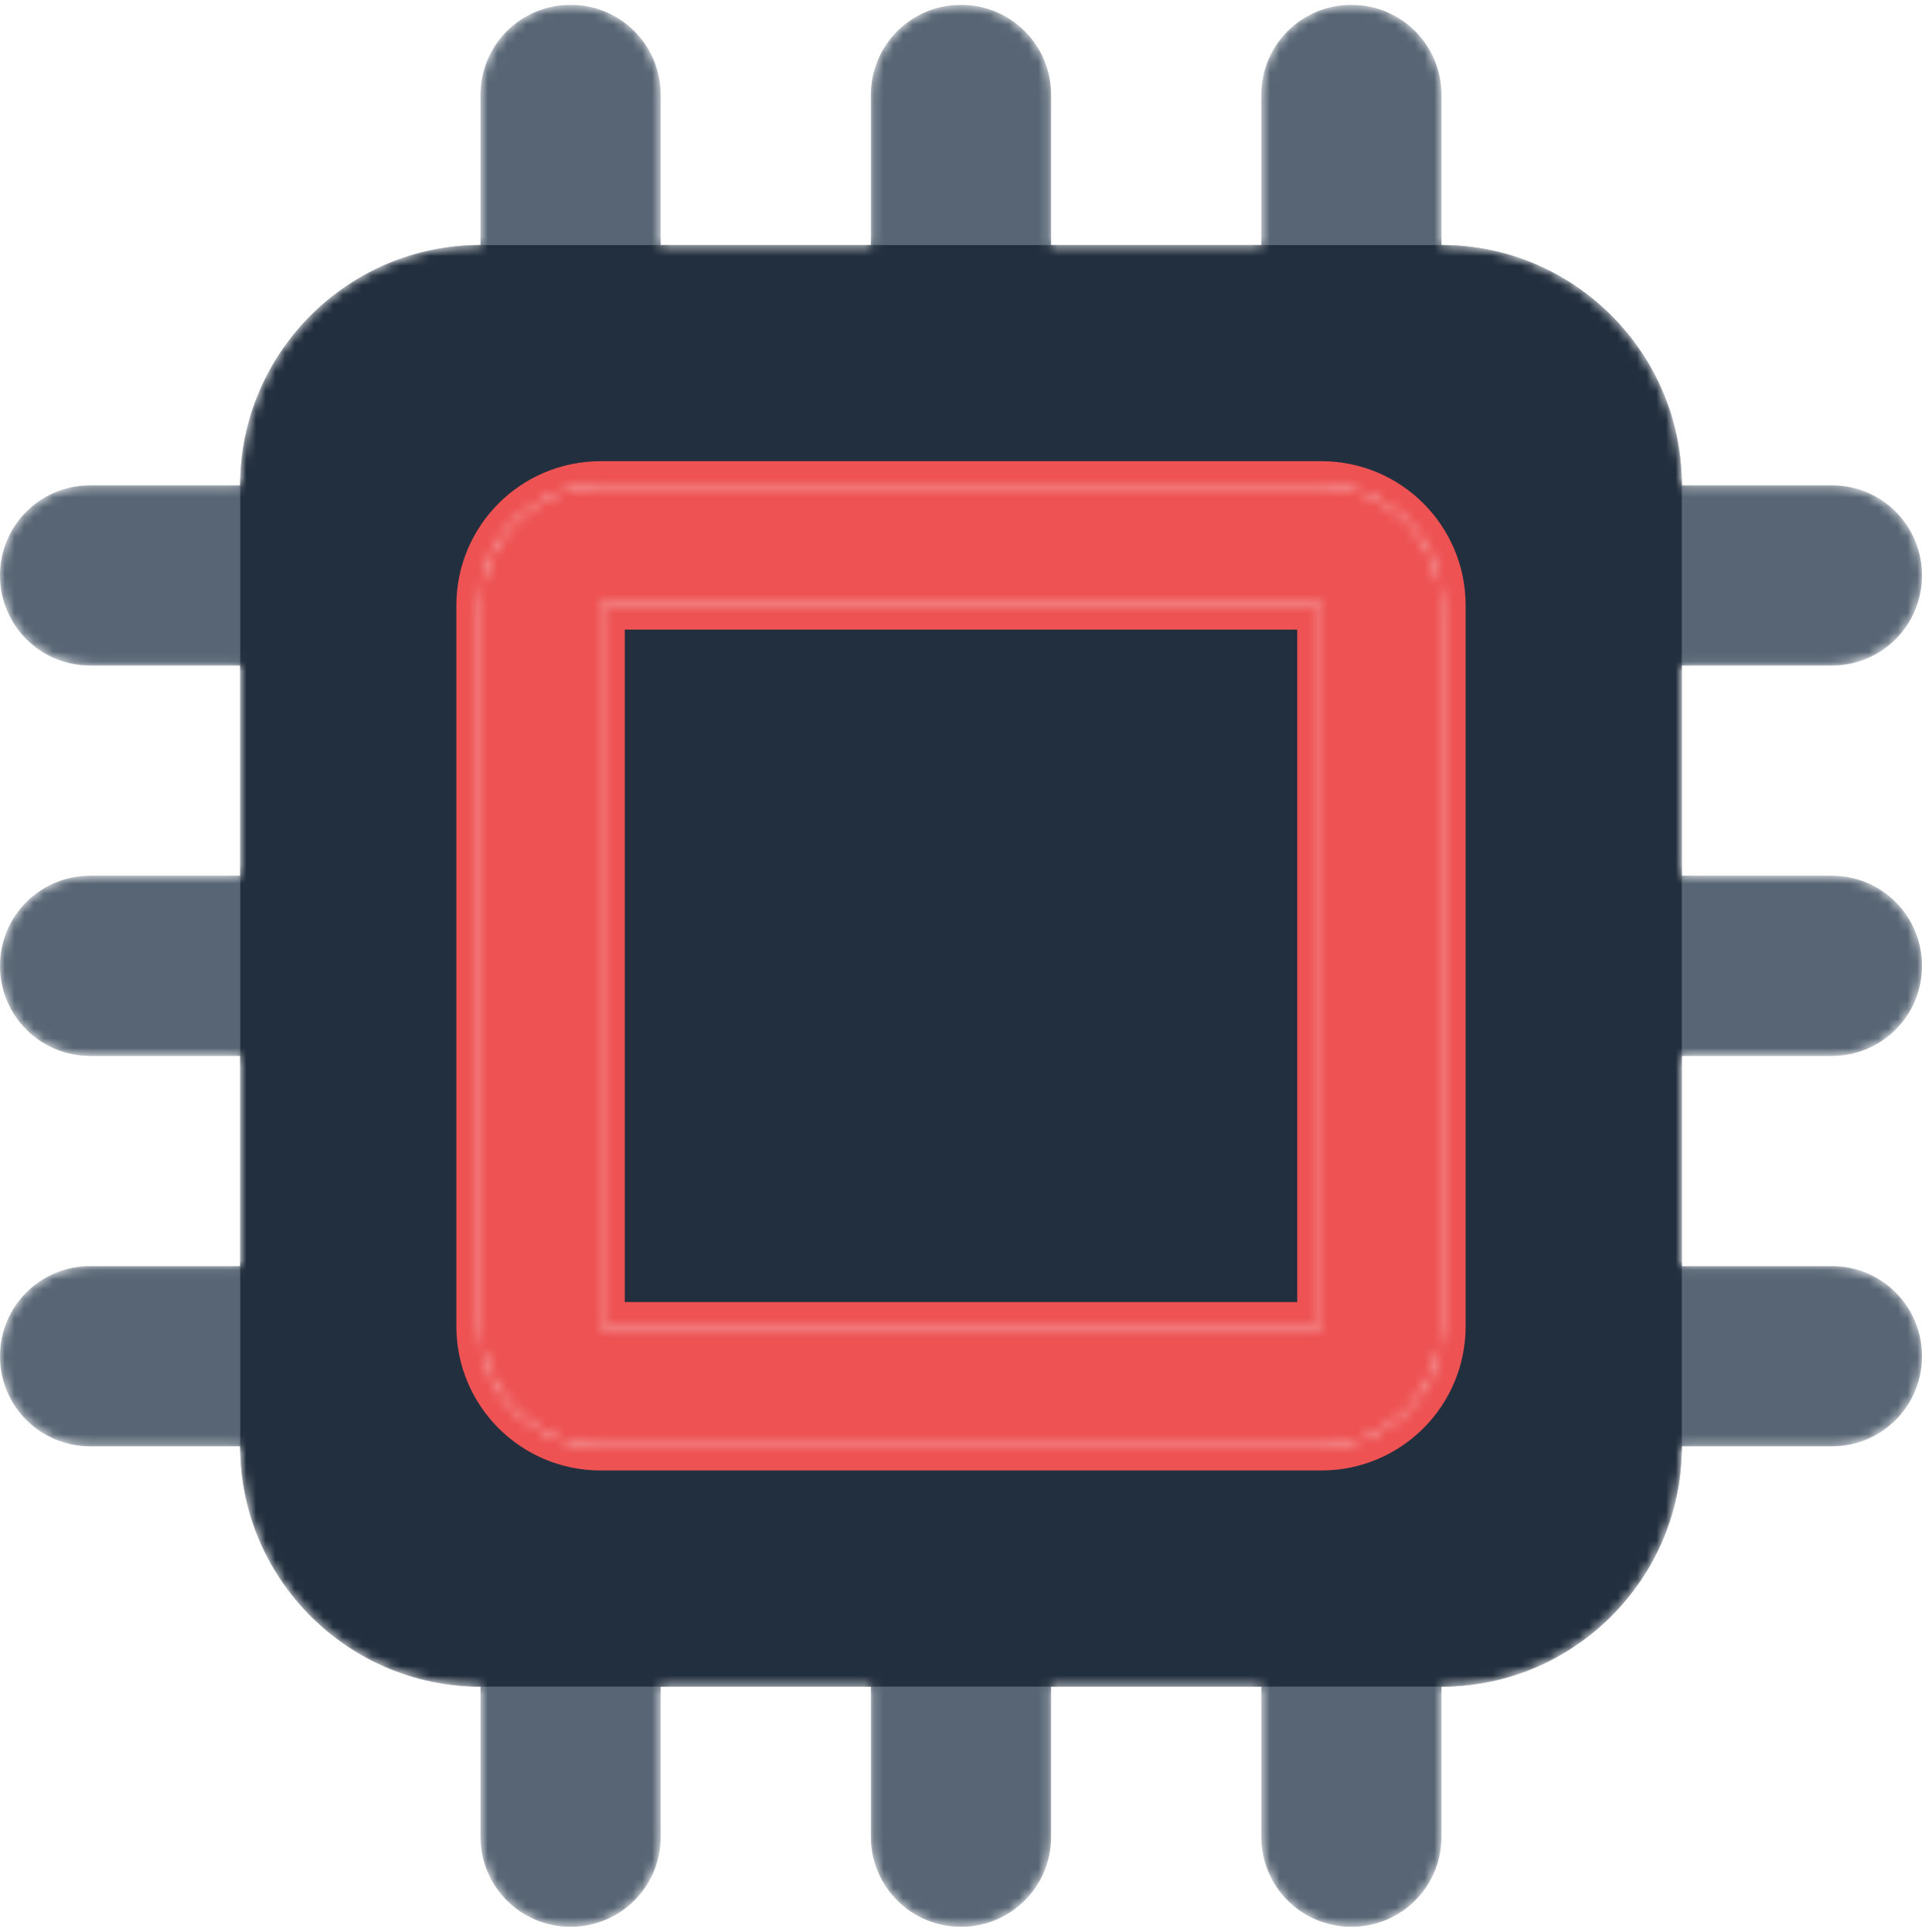 <svg width="199" height="200" viewBox="0 0 199 200" fill="none" xmlns="http://www.w3.org/2000/svg">
<g clip-path="url(#clip0_293_72)">
<mask id="mask0_293_72" style="mask-type:alpha" maskUnits="userSpaceOnUse" x="0" y="0" width="199" height="200">
<path d="M68.406 9.828C68.406 4.659 64.248 0.5 59.078 0.5C53.909 0.5 49.75 4.659 49.75 9.828V25.375C36.03 25.375 24.875 36.53 24.875 50.25H9.328C4.159 50.25 0 54.409 0 59.578C0 64.748 4.159 68.906 9.328 68.906H24.875V90.672H9.328C4.159 90.672 0 94.831 0 100C0 105.169 4.159 109.328 9.328 109.328H24.875V131.094H9.328C4.159 131.094 0 135.253 0 140.422C0 145.591 4.159 149.75 9.328 149.75H24.875C24.875 163.47 36.03 174.625 49.75 174.625V190.172C49.75 195.341 53.909 199.5 59.078 199.5C64.248 199.5 68.406 195.341 68.406 190.172V174.625H90.172V190.172C90.172 195.341 94.331 199.5 99.5 199.5C104.669 199.5 108.828 195.341 108.828 190.172V174.625H130.594V190.172C130.594 195.341 134.753 199.5 139.922 199.5C145.091 199.5 149.25 195.341 149.25 190.172V174.625C162.97 174.625 174.125 163.47 174.125 149.75H189.672C194.841 149.75 199 145.591 199 140.422C199 135.253 194.841 131.094 189.672 131.094H174.125V109.328H189.672C194.841 109.328 199 105.169 199 100C199 94.831 194.841 90.672 189.672 90.672H174.125V68.906H189.672C194.841 68.906 199 64.748 199 59.578C199 54.409 194.841 50.25 189.672 50.25H174.125C174.125 36.53 162.97 25.375 149.25 25.375V9.828C149.25 4.659 145.091 0.5 139.922 0.5C134.753 0.5 130.594 4.659 130.594 9.828V25.375H108.828V9.828C108.828 4.659 104.669 0.5 99.5 0.5C94.331 0.5 90.172 4.659 90.172 9.828V25.375H68.406V9.828ZM62.188 50.25H136.812C143.692 50.25 149.25 55.808 149.25 62.688V137.312C149.25 144.192 143.692 149.75 136.812 149.75H62.188C55.308 149.75 49.75 144.192 49.75 137.312V62.688C49.75 55.808 55.308 50.25 62.188 50.25ZM136.812 62.688H62.188V137.312H136.812V62.688Z" fill="#222F3E"/>
<path fill-rule="evenodd" clip-rule="evenodd" d="M149.25 62.688C149.25 55.808 143.692 50.25 136.812 50.25H62.188C55.308 50.25 49.75 55.808 49.75 62.688V137.312C49.75 144.192 55.308 149.75 62.188 149.75H136.812C143.692 149.75 149.25 144.192 149.25 137.312V62.688ZM62.188 62.688H136.812V137.312H62.188V62.688Z" fill="#EE5253"/>
</mask>
<g mask="url(#mask0_293_72)">
<path d="M68.406 9.828C68.406 4.659 64.248 0.5 59.078 0.5C53.909 0.5 49.75 4.659 49.75 9.828V25.375C36.03 25.375 24.875 36.53 24.875 50.25H9.328C4.159 50.25 0 54.409 0 59.578C0 64.748 4.159 68.906 9.328 68.906H24.875V90.672H9.328C4.159 90.672 0 94.831 0 100C0 105.169 4.159 109.328 9.328 109.328H24.875V131.094H9.328C4.159 131.094 0 135.253 0 140.422C0 145.591 4.159 149.75 9.328 149.75H24.875C24.875 163.47 36.03 174.625 49.75 174.625V190.172C49.75 195.341 53.909 199.5 59.078 199.5C64.248 199.5 68.406 195.341 68.406 190.172V174.625H90.172V190.172C90.172 195.341 94.331 199.5 99.5 199.5C104.669 199.5 108.828 195.341 108.828 190.172V174.625H130.594V190.172C130.594 195.341 134.753 199.5 139.922 199.5C145.091 199.5 149.25 195.341 149.25 190.172V174.625C162.97 174.625 174.125 163.47 174.125 149.75H189.672C194.841 149.75 199 145.591 199 140.422C199 135.253 194.841 131.094 189.672 131.094H174.125V109.328H189.672C194.841 109.328 199 105.169 199 100C199 94.831 194.841 90.672 189.672 90.672H174.125V68.906H189.672C194.841 68.906 199 64.748 199 59.578C199 54.409 194.841 50.25 189.672 50.25H174.125C174.125 36.53 162.97 25.375 149.25 25.375V9.828C149.25 4.659 145.091 0.5 139.922 0.5C134.753 0.5 130.594 4.659 130.594 9.828V25.375H108.828V9.828C108.828 4.659 104.669 0.5 99.5 0.5C94.331 0.5 90.172 4.659 90.172 9.828V25.375H68.406V9.828Z" fill="#576574"/>
<g filter="url(#filter0_d_293_72)">
<path d="M24.875 50.25C24.875 36.53 36.03 25.375 49.75 25.375H149.25C162.97 25.375 174.125 36.53 174.125 50.25V149.75C174.125 163.47 162.97 174.625 149.25 174.625H49.75C36.03 174.625 24.875 163.47 24.875 149.75V50.25Z" fill="#222F3E"/>
</g>
<g filter="url(#filter1_d_293_72)">
<path fill-rule="evenodd" clip-rule="evenodd" d="M149.25 62.688C149.25 55.808 143.692 50.25 136.812 50.25H62.188C55.308 50.25 49.75 55.808 49.75 62.688V137.312C49.75 144.192 55.308 149.75 62.188 149.75H136.812C143.692 149.75 149.25 144.192 149.25 137.312V62.688ZM62.188 62.688H136.812V137.312H62.188V62.688Z" fill="#EE5253"/>
<path d="M136.812 62.688H139.312V60.188H136.812V62.688ZM62.188 62.688V60.188H59.688V62.688H62.188ZM136.812 137.312V139.812H139.312V137.312H136.812ZM62.188 137.312H59.688V139.812H62.188V137.312ZM136.812 52.75C142.311 52.75 146.75 57.189 146.75 62.688H151.75C151.75 54.427 145.073 47.75 136.812 47.75V52.75ZM62.188 52.75H136.812V47.75H62.188V52.75ZM52.25 62.688C52.25 57.189 56.689 52.75 62.188 52.75V47.75C53.927 47.75 47.25 54.427 47.25 62.688H52.25ZM52.25 137.312V62.688H47.25V137.312H52.25ZM62.188 147.25C56.689 147.25 52.25 142.811 52.25 137.312H47.25C47.25 145.573 53.927 152.25 62.188 152.25V147.25ZM136.812 147.25H62.188V152.25H136.812V147.25ZM146.75 137.312C146.75 142.811 142.311 147.25 136.812 147.25V152.25C145.073 152.25 151.75 145.573 151.75 137.312H146.75ZM146.75 62.688V137.312H151.75V62.688H146.75ZM136.812 60.188H62.188V65.188H136.812V60.188ZM139.312 137.312V62.688H134.312V137.312H139.312ZM62.188 139.812H136.812V134.812H62.188V139.812ZM59.688 62.688V137.312H64.688V62.688H59.688Z" fill="#EE5253"/>
</g>
</g>
</g>
<defs>
<filter id="filter0_d_293_72" x="4.875" y="5.375" width="189.25" height="189.25" filterUnits="userSpaceOnUse" color-interpolation-filters="sRGB">
<feFlood flood-opacity="0" result="BackgroundImageFix"/>
<feColorMatrix in="SourceAlpha" type="matrix" values="0 0 0 0 0 0 0 0 0 0 0 0 0 0 0 0 0 0 127 0" result="hardAlpha"/>
<feOffset/>
<feGaussianBlur stdDeviation="10"/>
<feColorMatrix type="matrix" values="0 0 0 0 0 0 0 0 0 0 0 0 0 0 0 0 0 0 0.5 0"/>
<feBlend mode="normal" in2="BackgroundImageFix" result="effect1_dropShadow_293_72"/>
<feBlend mode="normal" in="SourceGraphic" in2="effect1_dropShadow_293_72" result="shape"/>
</filter>
<filter id="filter1_d_293_72" x="27.25" y="27.75" width="144.5" height="144.5" filterUnits="userSpaceOnUse" color-interpolation-filters="sRGB">
<feFlood flood-opacity="0" result="BackgroundImageFix"/>
<feColorMatrix in="SourceAlpha" type="matrix" values="0 0 0 0 0 0 0 0 0 0 0 0 0 0 0 0 0 0 127 0" result="hardAlpha"/>
<feOffset/>
<feGaussianBlur stdDeviation="10"/>
<feColorMatrix type="matrix" values="0 0 0 0 0 0 0 0 0 0 0 0 0 0 0 0 0 0 0.5 0"/>
<feBlend mode="normal" in2="BackgroundImageFix" result="effect1_dropShadow_293_72"/>
<feBlend mode="normal" in="SourceGraphic" in2="effect1_dropShadow_293_72" result="shape"/>
</filter>
<clipPath id="clip0_293_72">
<rect width="199" height="199" fill="white" transform="translate(0 0.5)"/>
</clipPath>
</defs>
</svg>
